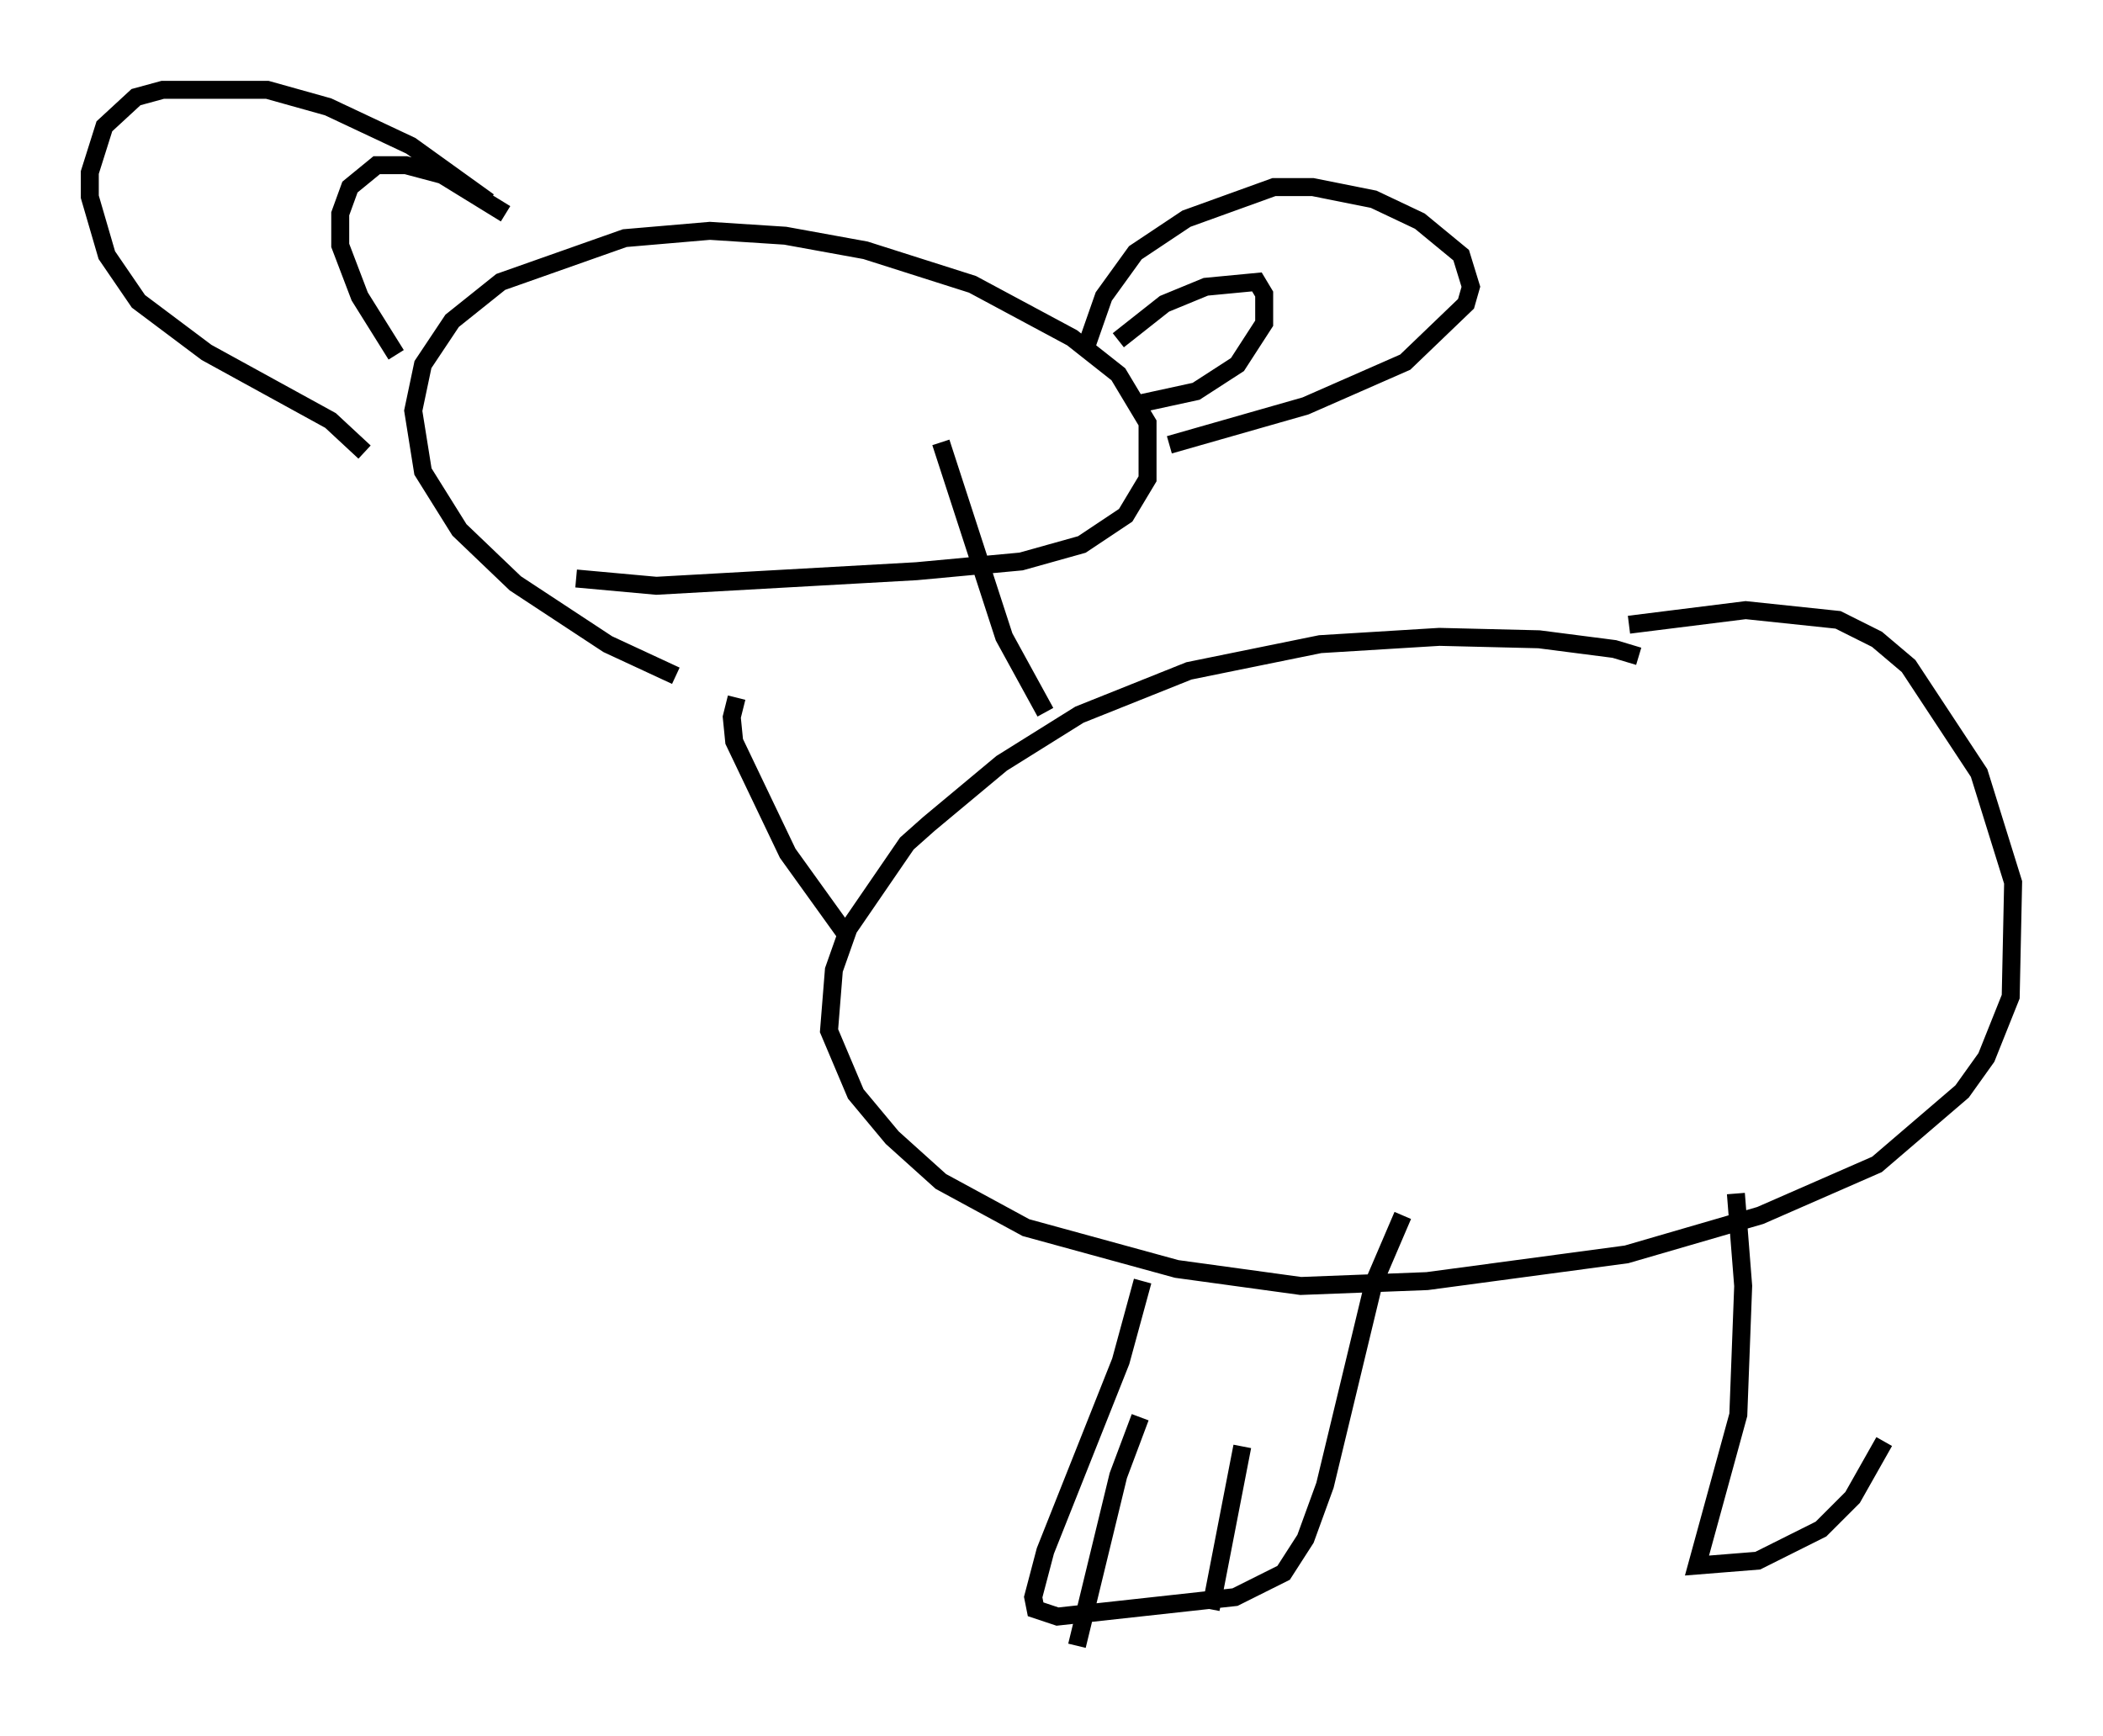 <?xml version="1.0" encoding="utf-8" ?>
<svg baseProfile="full" height="96.603" version="1.1" width="117.035" xmlns="http://www.w3.org/2000/svg" xmlns:ev="http://www.w3.org/2001/xml-events" xmlns:xlink="http://www.w3.org/1999/xlink"><defs /><rect fill="white" height="96.603" width="117.035" x="0" y="0" /><path d="M91.603, 37.07 m-0.406, -0.541 l-1.353, -0.406 -4.195, -0.541 l-5.548, -0.135 -6.631, 0.406 l-7.307, 1.488 -6.089, 2.436 l-4.33, 2.706 -4.059, 3.383 l-1.218, 1.083 -3.248, 4.736 l-0.812, 2.3 -0.271, 3.383 l1.488, 3.518 2.03, 2.436 l2.706, 2.436 4.736, 2.571 l8.39, 2.3 6.901, 0.947 l7.036, -0.271 11.096, -1.488 l7.442, -2.165 6.495, -2.842 l4.736, -4.059 1.353, -1.894 l1.353, -3.383 0.135, -6.36 l-1.894, -6.089 -3.924, -5.954 l-1.759, -1.488 -2.165, -1.083 l-5.142, -0.541 -6.495, 0.812 m-32.476, 4.871 l-2.3, -4.195 -3.518, -10.825 m-5.413, 27.199 l-3.112, -4.33 -2.977, -6.225 l-0.135, -1.353 0.271, -1.083 m-3.383, -1.218 l-3.789, -1.759 -5.142, -3.383 l-3.112, -2.977 -2.03, -3.248 l-0.541, -3.383 0.541, -2.571 l1.624, -2.436 2.706, -2.165 l6.901, -2.436 4.736, -0.406 l4.195, 0.271 4.465, 0.812 l5.954, 1.894 5.548, 2.977 l2.571, 2.03 1.624, 2.706 l0.0, 3.112 -1.218, 2.03 l-2.436, 1.624 -3.383, 0.947 l-5.819, 0.541 -14.479, 0.812 l-4.465, -0.406 m28.416, -12.99 l0.947, -2.706 1.759, -2.436 l2.842, -1.894 4.871, -1.759 l2.165, 0.0 3.383, 0.677 l2.571, 1.218 2.3, 1.894 l0.541, 1.759 -0.271, 0.947 l-3.383, 3.248 -5.548, 2.436 l-7.578, 2.165 m-2.842, -5.819 l2.571, -2.03 2.3, -0.947 l2.842, -0.271 0.406, 0.677 l0.0, 1.624 -1.488, 2.3 l-2.3, 1.488 -3.112, 0.677 m-43.166, 2.706 l-1.894, -1.759 -6.901, -3.789 l-3.789, -2.842 -1.759, -2.571 l-0.947, -3.248 0.0, -1.353 l0.812, -2.571 1.759, -1.624 l1.488, -0.406 5.819, 0.0 l3.383, 0.947 4.601, 2.165 l4.33, 3.112 m-5.142, 8.525 l-2.03, -3.248 -1.083, -2.842 l0.0, -1.759 0.541, -1.488 l1.488, -1.218 1.624, 0.0 l2.03, 0.541 3.518, 2.165 m35.453, 59.404 l-1.218, 4.465 -4.195, 10.555 l-0.677, 2.571 0.135, 0.677 l1.218, 0.406 9.878, -1.083 l2.706, -1.353 1.218, -1.894 l1.083, -2.977 2.706, -11.231 l1.624, -3.789 m-18.132, 23.951 l2.3, -9.472 1.218, -3.248 m3.924, 10.69 l1.759, -9.066 m27.469, -14.073 l0.406, 5.142 -0.271, 7.172 l-2.3, 8.39 3.383, -0.271 l3.518, -1.759 1.759, -1.759 l1.759, -3.112 " fill="none" stroke="black" stroke-width="1" /></svg>